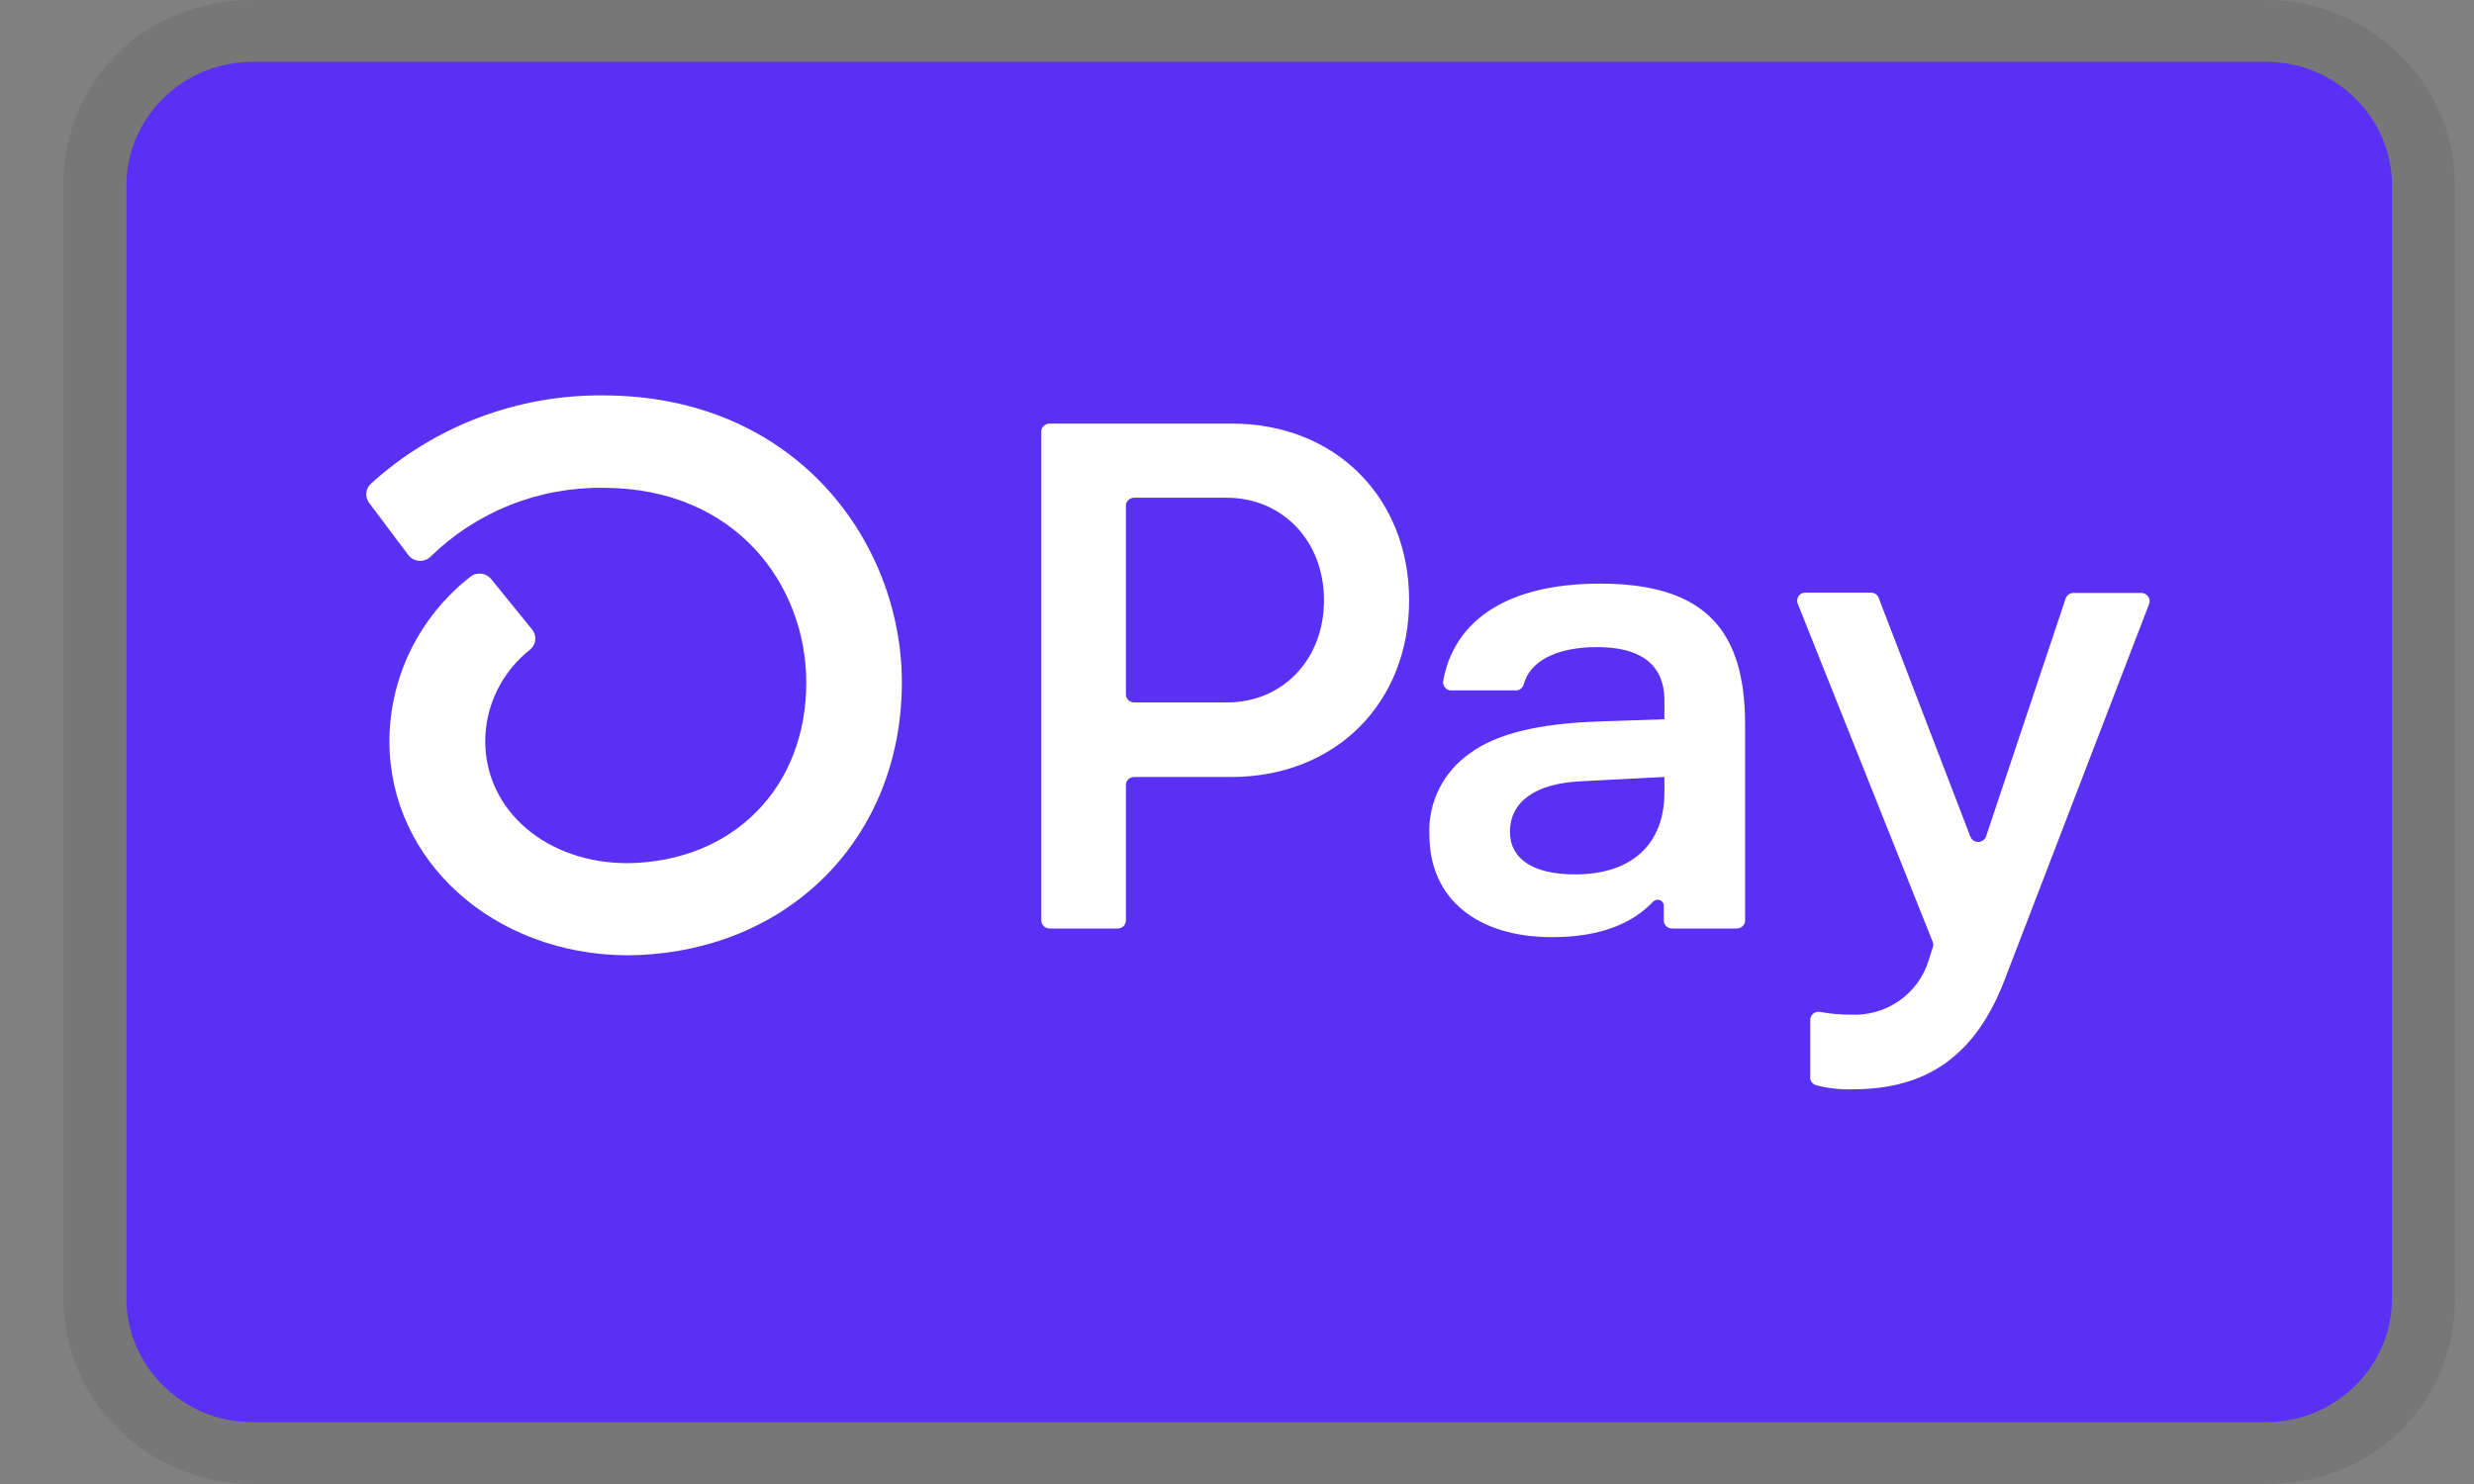 <svg width="30" height="18" viewBox="0 0 30 18" fill="none" xmlns="http://www.w3.org/2000/svg">
  <rect x="0" y="0" width="30" height="18" fill="#808080" stroke="none"/>
  <path opacity="0.07" d="M27.48 0H3.059C1.761 0 0.769 0.975 0.769 2.25V15.75C0.769 17.025 1.837 18 3.059 18H27.48C28.777 18 29.769 17.025 29.769 15.75V2.25C29.769 0.975 28.701 0 27.48 0Z" fill="black"/>
  <path d="M27.48 0.75C28.32 0.75 29.006 1.425 29.006 2.25V15.749C29.006 16.575 28.32 17.25 27.48 17.25H3.059C2.22 17.25 1.533 16.575 1.533 15.749V2.25C1.533 1.425 2.22 0.75 3.059 0.75H27.48Z" fill="#5A31F4"/>
  <path d="M17.087 7.281C17.087 8.532 16.189 9.424 14.934 9.424H13.752C13.732 9.425 13.713 9.43 13.697 9.441C13.681 9.452 13.668 9.467 13.66 9.484C13.655 9.496 13.653 9.508 13.653 9.521V11.165C13.653 11.178 13.65 11.19 13.645 11.202C13.64 11.214 13.633 11.225 13.624 11.234C13.614 11.243 13.603 11.25 13.591 11.255C13.579 11.259 13.566 11.262 13.553 11.262H12.726C12.7 11.262 12.675 11.252 12.656 11.233C12.637 11.215 12.627 11.19 12.627 11.164V5.236C12.627 5.216 12.632 5.197 12.643 5.181C12.654 5.165 12.67 5.153 12.688 5.146C12.7 5.141 12.713 5.138 12.726 5.138H14.939C16.189 5.138 17.087 6.031 17.087 7.282V7.281ZM16.055 7.281C16.055 6.562 15.553 6.037 14.872 6.037H13.752C13.739 6.037 13.726 6.04 13.714 6.045C13.702 6.05 13.691 6.057 13.682 6.066C13.672 6.075 13.665 6.086 13.66 6.097C13.655 6.109 13.653 6.122 13.653 6.135V8.422C13.652 8.435 13.655 8.448 13.66 8.46C13.665 8.472 13.672 8.482 13.682 8.491C13.691 8.5 13.702 8.508 13.714 8.512C13.726 8.517 13.739 8.52 13.752 8.52H14.872C15.553 8.524 16.055 7.999 16.055 7.281ZM17.333 10.124C17.324 9.932 17.365 9.741 17.451 9.568C17.537 9.395 17.666 9.247 17.826 9.136C18.149 8.899 18.654 8.776 19.395 8.751L20.183 8.724V8.497C20.183 8.041 19.87 7.849 19.368 7.849C18.866 7.849 18.548 8.023 18.475 8.307C18.469 8.327 18.456 8.344 18.439 8.356C18.422 8.369 18.401 8.375 18.38 8.374H17.6C17.578 8.375 17.557 8.368 17.54 8.356C17.523 8.343 17.51 8.325 17.504 8.305C17.499 8.292 17.498 8.278 17.5 8.264C17.616 7.591 18.19 7.079 19.404 7.079C20.695 7.079 21.161 7.666 21.161 8.786V11.165C21.161 11.178 21.159 11.191 21.154 11.202C21.148 11.214 21.141 11.225 21.131 11.234C21.122 11.243 21.111 11.25 21.099 11.255C21.087 11.26 21.074 11.262 21.061 11.262H20.275C20.248 11.262 20.223 11.252 20.204 11.233C20.186 11.215 20.175 11.19 20.175 11.164V10.987C20.176 10.973 20.171 10.958 20.163 10.946C20.155 10.934 20.143 10.924 20.129 10.919C20.115 10.914 20.1 10.912 20.085 10.915C20.071 10.918 20.058 10.925 20.047 10.935C19.811 11.186 19.43 11.367 18.821 11.367C17.924 11.367 17.333 10.912 17.333 10.124ZM20.183 9.609V9.424L19.161 9.477C18.623 9.504 18.31 9.721 18.31 10.089C18.31 10.422 18.597 10.606 19.099 10.606C19.781 10.606 20.183 10.246 20.183 9.609ZM21.951 13.059V12.37C21.951 12.355 21.954 12.341 21.961 12.328C21.967 12.315 21.976 12.303 21.988 12.294C21.999 12.285 22.013 12.279 22.027 12.275C22.041 12.272 22.056 12.271 22.07 12.274C22.191 12.296 22.313 12.307 22.436 12.307C22.646 12.319 22.855 12.26 23.027 12.141C23.199 12.021 23.326 11.849 23.386 11.65L23.437 11.492C23.445 11.471 23.445 11.447 23.437 11.426L21.8 7.323C21.791 7.3 21.79 7.275 21.799 7.252C21.807 7.229 21.824 7.21 21.846 7.199C21.86 7.191 21.877 7.188 21.893 7.188H22.687C22.707 7.188 22.727 7.194 22.744 7.205C22.761 7.217 22.774 7.233 22.781 7.252L23.892 10.146C23.899 10.165 23.912 10.182 23.929 10.194C23.946 10.206 23.966 10.212 23.987 10.212C24.008 10.212 24.029 10.205 24.046 10.194C24.063 10.182 24.076 10.165 24.083 10.146L25.048 7.26C25.055 7.24 25.068 7.223 25.085 7.21C25.102 7.198 25.123 7.192 25.144 7.192H25.965C25.99 7.192 26.014 7.201 26.032 7.217C26.051 7.233 26.063 7.255 26.066 7.279C26.068 7.295 26.066 7.311 26.06 7.327L24.309 11.883C23.906 12.943 23.215 13.213 22.454 13.213C22.31 13.217 22.166 13.2 22.026 13.164C22.003 13.158 21.982 13.144 21.968 13.125C21.954 13.106 21.948 13.082 21.95 13.059H21.951ZM7.309 4.796C6.268 4.788 5.263 5.171 4.499 5.866C4.466 5.895 4.446 5.935 4.442 5.978C4.438 6.021 4.45 6.064 4.476 6.099L4.948 6.728C4.963 6.749 4.983 6.767 5.006 6.78C5.029 6.793 5.055 6.8 5.081 6.802C5.108 6.804 5.134 6.801 5.159 6.791C5.184 6.782 5.206 6.768 5.224 6.749C5.499 6.481 5.825 6.269 6.184 6.126C6.543 5.983 6.927 5.912 7.314 5.917C8.932 5.917 9.777 7.105 9.777 8.279C9.777 9.554 8.889 10.453 7.613 10.47C6.627 10.47 5.884 9.832 5.884 8.989C5.885 8.776 5.934 8.566 6.028 8.374C6.122 8.182 6.259 8.013 6.428 7.879C6.464 7.85 6.487 7.808 6.491 7.763C6.496 7.717 6.482 7.672 6.453 7.636L5.957 7.025C5.942 7.006 5.923 6.991 5.902 6.979C5.881 6.968 5.857 6.96 5.833 6.958C5.809 6.956 5.785 6.958 5.761 6.965C5.738 6.972 5.717 6.984 5.698 7C5.394 7.239 5.149 7.542 4.979 7.887C4.811 8.231 4.723 8.607 4.722 8.989C4.722 10.441 5.985 11.578 7.603 11.587H7.626C9.547 11.563 10.936 10.174 10.936 8.276C10.936 6.591 9.664 4.796 7.309 4.796Z" fill="white"/>
</svg>
